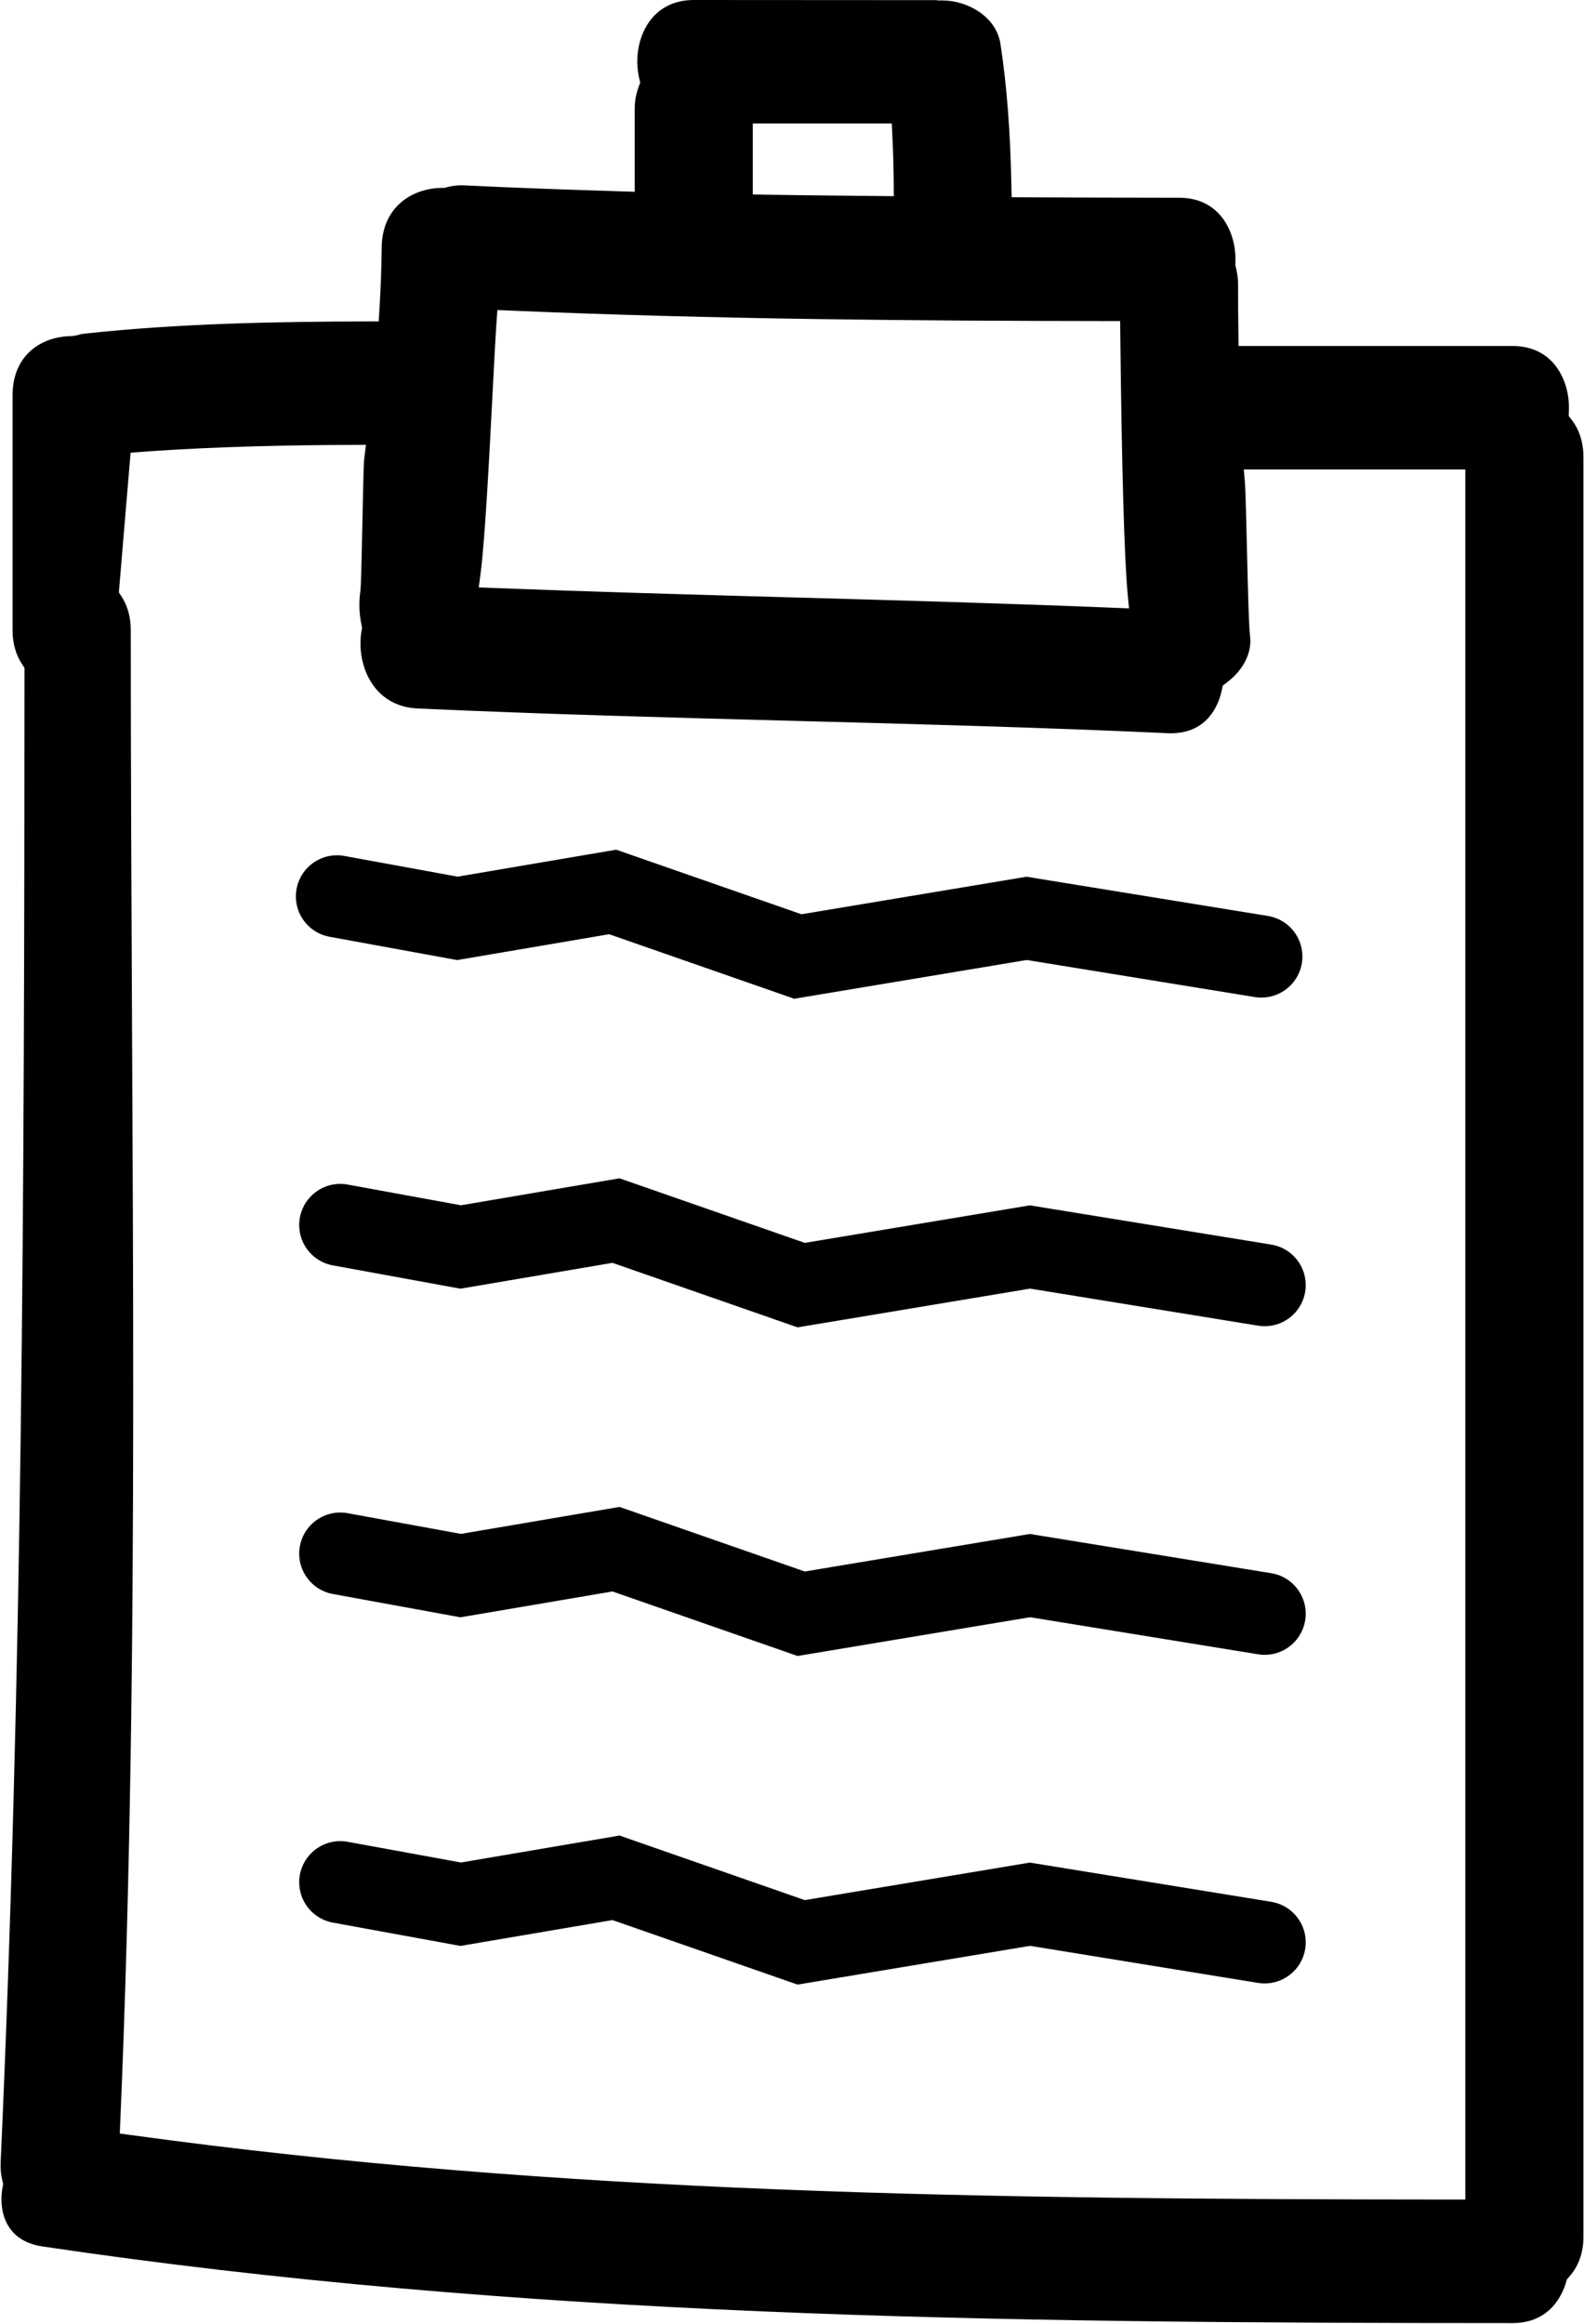 <svg width="135" height="198" viewBox="0 0 135 198" fill="none" xmlns="http://www.w3.org/2000/svg">
<path d="M133.693 35.441L133.711 35.049C133.788 33.423 133.255 31.846 132.285 30.83C131.431 29.936 130.293 29.482 128.904 29.482H105.558L105.546 28.436C105.527 27.028 105.517 25.622 105.517 24.212C105.517 23.745 105.457 23.278 105.321 22.747L105.282 22.593L105.29 22.434C105.37 20.806 104.841 19.224 103.87 18.201C103.016 17.304 101.876 16.849 100.483 16.849C96.071 16.849 91.659 16.83 87.251 16.81L86.218 16.806L86.197 15.774C86.108 11.182 85.812 7.358 85.267 3.74C84.915 1.422 82.472 0.037 80.306 0.037L80.011 0.039L79.758 0.012L59.129 0C57.599 0 56.335 0.574 55.473 1.664C54.438 2.975 54.059 4.916 54.489 6.733L54.563 7.044L54.45 7.347C54.216 7.978 54.095 8.604 54.095 9.21V16.34L53.002 16.306C48.514 16.169 44.026 16.012 39.537 15.794L39.319 15.787C38.891 15.787 38.473 15.847 37.994 15.974L37.854 16.012L37.708 16.009H37.706C35.196 16.009 32.568 17.591 32.532 21.065C32.513 22.846 32.445 24.623 32.337 26.392L32.277 27.385L31.282 27.387C23.57 27.409 15.317 27.55 7.231 28.425C6.955 28.454 6.712 28.522 6.466 28.588L6.13 28.639C3.599 28.639 1.07 30.199 1.07 33.688V53.695C1.07 54.816 1.351 55.808 1.906 56.635L2.086 56.903V57.224C2.077 102.219 1.919 142.839 0.053 184.304C0.03 184.809 0.086 185.312 0.217 185.88L0.268 186.095L0.227 186.314C-0.025 187.699 0.197 188.965 0.855 189.883C1.448 190.712 2.382 191.226 3.623 191.412C44.294 197.445 84.425 197.937 128.906 197.941L128.911 199V197.941C132.122 197.941 133.174 195.494 133.476 194.443L133.544 194.208L133.709 194.026C134.534 193.116 134.952 191.958 134.952 190.577V38.953C134.952 37.693 134.608 36.616 133.933 35.75L133.693 35.441ZM64.159 10.518H76.006L76.051 11.526C76.12 12.896 76.159 14.268 76.169 15.64L76.175 16.715L72.479 16.678C70.051 16.654 67.625 16.63 65.199 16.589L64.159 16.569V10.518ZM40.954 48.897C41.331 46.043 41.691 39.135 41.976 33.584C42.107 31.029 42.224 28.797 42.317 27.447L42.39 26.417L43.418 26.462C60.979 27.215 78.309 27.338 94.423 27.356H95.469L95.479 28.401C95.599 39.713 95.82 47.608 96.11 50.63L96.223 51.838L95.012 51.79C85.795 51.412 76.414 51.15 67.346 50.898C58.883 50.661 50.423 50.424 41.963 50.096L40.803 50.051L40.954 48.897ZM124.888 187.414H123.829C83.898 187.389 47.856 186.959 11.162 181.919L10.209 181.788L10.25 180.825C11.999 139.872 11.144 99.02 11.146 53.693C11.146 52.569 10.866 51.576 10.308 50.746L10.13 50.479L11.13 38.572L12.11 38.499C18.621 38.019 25.084 37.93 29.982 37.907L31.19 37.901L31.039 39.101C30.992 39.473 30.933 42.266 30.887 44.509C30.81 48.19 30.768 49.972 30.707 50.41C30.576 51.386 30.612 52.349 30.817 53.27L30.861 53.478L30.823 53.69C30.505 55.436 30.942 57.314 31.959 58.591C32.828 59.683 34.079 60.297 35.576 60.365C46.219 60.852 57.052 61.14 67.528 61.417C78.013 61.694 88.855 61.983 99.517 62.471L99.794 62.478C103.009 62.478 103.898 59.91 104.134 58.805L104.214 58.416L104.532 58.176C105.971 57.1 106.72 55.61 106.538 54.188C106.439 53.404 106.362 50.505 106.267 46.497C106.211 44.152 106.152 41.729 106.104 41.148L106.005 39.999H124.885V187.413L124.888 187.414Z" fill="black"/>
<path d="M107.5 81.5L87.5 78.25L68 81.5L52.217 76L38.982 78.25L28.717 76.375" stroke="black" stroke-width="7" stroke-linecap="round"/>
<path d="M107.783 109.5L87.783 106.25L68.283 109.5L52.5 104L39.265 106.25L29 104.375" stroke="black" stroke-width="7" stroke-linecap="round"/>
<path d="M107.783 137.5L87.783 134.25L68.283 137.5L52.5 132L39.265 134.25L29 132.375" stroke="black" stroke-width="7" stroke-linecap="round"/>
<path d="M107.783 165.5L87.783 162.25L68.283 165.5L52.5 160L39.265 162.25L29 160.375" stroke="black" stroke-width="7" stroke-linecap="round"/>
</svg>
